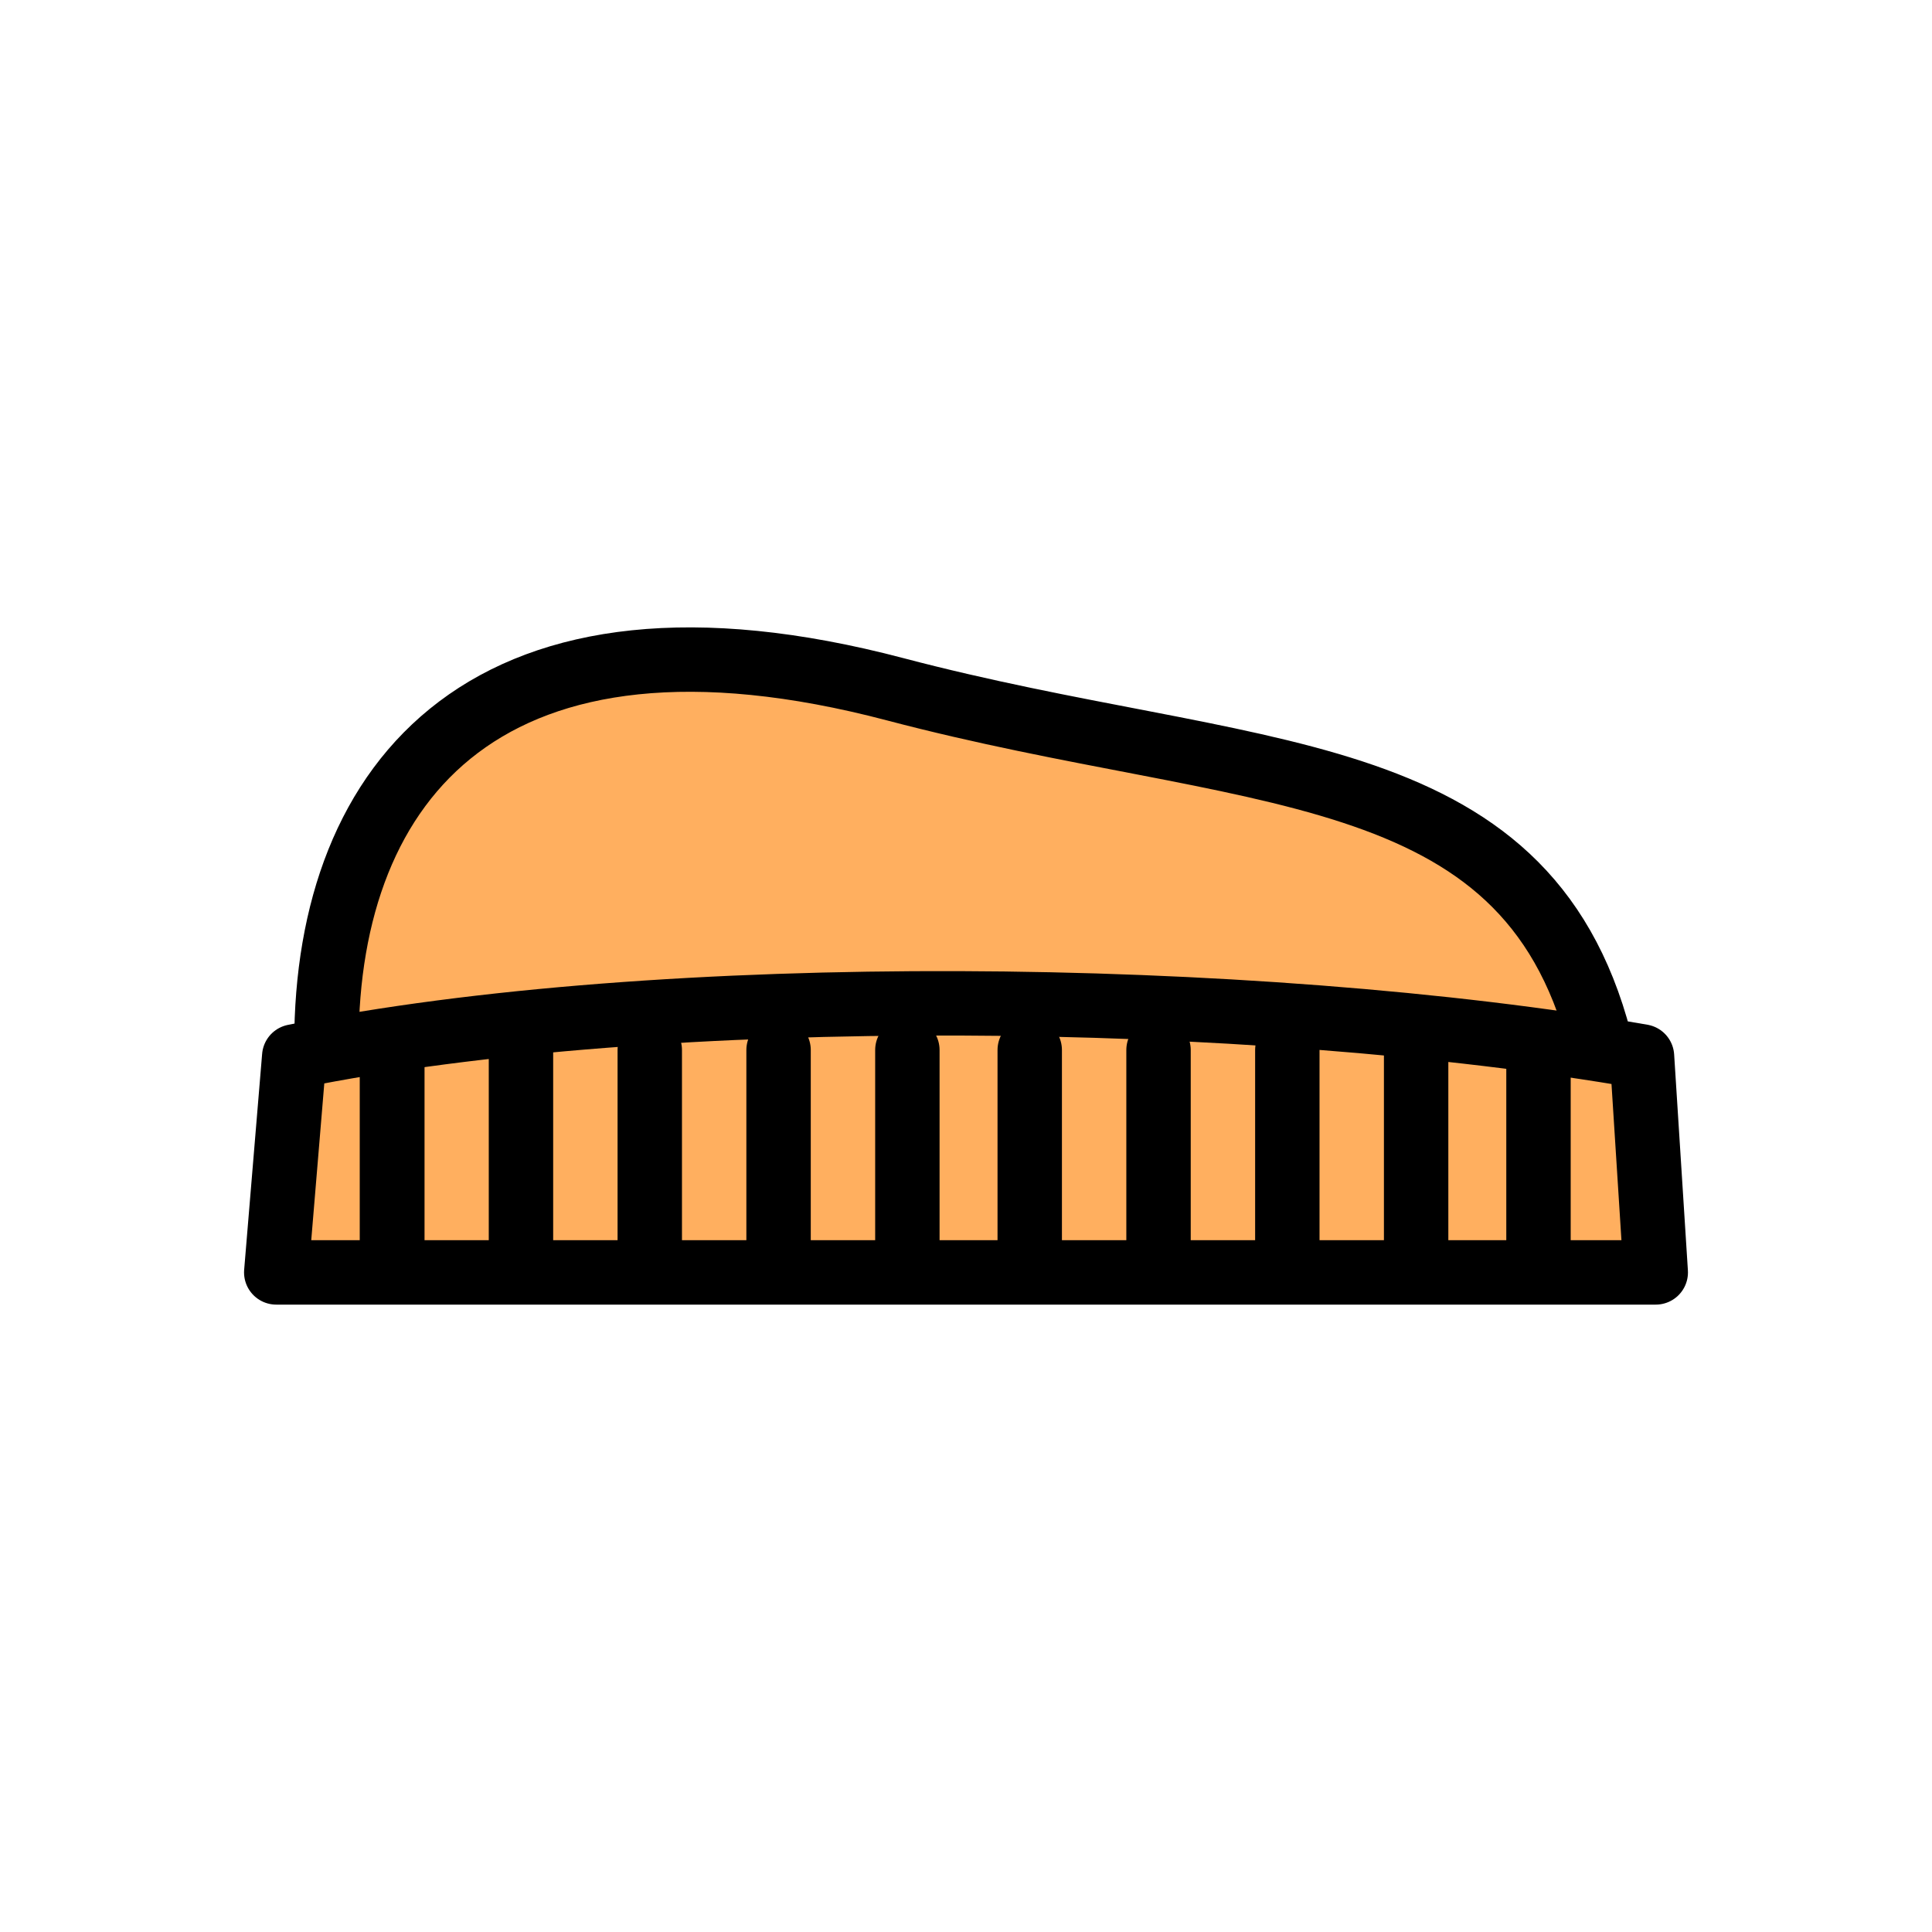 <?xml version="1.0" encoding="utf-8"?>
<!-- Generator: Adobe Illustrator 15.1.0, SVG Export Plug-In . SVG Version: 6.00 Build 0)  -->
<!DOCTYPE svg PUBLIC "-//W3C//DTD SVG 1.1//EN" "http://www.w3.org/Graphics/SVG/1.1/DTD/svg11.dtd">
<svg version="1.1" id="Layer_1" xmlns="http://www.w3.org/2000/svg" xmlns:xlink="http://www.w3.org/1999/xlink" x="0px" y="0px"
	 width="300px" height="300px" viewBox="382.104 9.953 300 300" enable-background="new 382.104 9.953 300 300"
	 xml:space="preserve">
<g>
	
		<path fill="#FFAF5F" stroke="#000000" stroke-width="10" stroke-linecap="round" stroke-linejoin="round" stroke-miterlimit="10" d="
		M432.791,172c0-41.077,25.302-71.614,88.302-55.022c55.137,14.521,97.717,9.821,109.401,54.531V186.5H432.791V172z"/>
	
		<path fill="#FFAF5F" stroke="#000000" stroke-width="10" stroke-linecap="round" stroke-linejoin="round" stroke-miterlimit="10" d="
		M639.209,207.533L637.074,174c-60.574-10.5-152.574-11.5-209.283,0L425,207.533H639.209z"/>
	
		<line fill="#FFFFFF" stroke="#000000" stroke-width="10" stroke-linecap="round" stroke-linejoin="round" stroke-miterlimit="10" x1="443" y1="173" x2="443" y2="206.533"/>
	
		<line fill="#FFFFFF" stroke="#000000" stroke-width="10" stroke-linecap="round" stroke-linejoin="round" stroke-miterlimit="10" x1="463" y1="173" x2="463" y2="206.533"/>
	
		<line fill="#FFFFFF" stroke="#000000" stroke-width="10" stroke-linecap="round" stroke-linejoin="round" stroke-miterlimit="10" x1="443" y1="173" x2="443" y2="206.533"/>
	
		<line fill="#FFFFFF" stroke="#000000" stroke-width="10" stroke-linecap="round" stroke-linejoin="round" stroke-miterlimit="10" x1="483" y1="173" x2="483" y2="206.533"/>
	
		<line fill="#FFFFFF" stroke="#000000" stroke-width="10" stroke-linecap="round" stroke-linejoin="round" stroke-miterlimit="10" x1="503" y1="173" x2="503" y2="206.533"/>
	
		<line fill="#FFFFFF" stroke="#000000" stroke-width="10" stroke-linecap="round" stroke-linejoin="round" stroke-miterlimit="10" x1="443" y1="173" x2="443" y2="206.533"/>
	
		<line fill="#FFFFFF" stroke="#000000" stroke-width="10" stroke-linecap="round" stroke-linejoin="round" stroke-miterlimit="10" x1="562" y1="173" x2="562" y2="206.533"/>
	
		<line fill="#FFFFFF" stroke="#000000" stroke-width="10" stroke-linecap="round" stroke-linejoin="round" stroke-miterlimit="10" x1="542" y1="173" x2="542" y2="206.533"/>
	
		<line fill="#FFFFFF" stroke="#000000" stroke-width="10" stroke-linecap="round" stroke-linejoin="round" stroke-miterlimit="10" x1="582" y1="173" x2="582" y2="206.533"/>
	
		<line fill="#FFFFFF" stroke="#000000" stroke-width="10" stroke-linecap="round" stroke-linejoin="round" stroke-miterlimit="10" x1="602" y1="173" x2="602" y2="206.533"/>
	
		<line fill="#FFFFFF" stroke="#000000" stroke-width="10" stroke-linecap="round" stroke-linejoin="round" stroke-miterlimit="10" x1="523" y1="173" x2="523" y2="206.533"/>
	
		<line fill="#FFFFFF" stroke="#000000" stroke-width="10" stroke-linecap="round" stroke-linejoin="round" stroke-miterlimit="10" x1="621" y1="173" x2="621" y2="206.533"/>
</g>
</svg>
